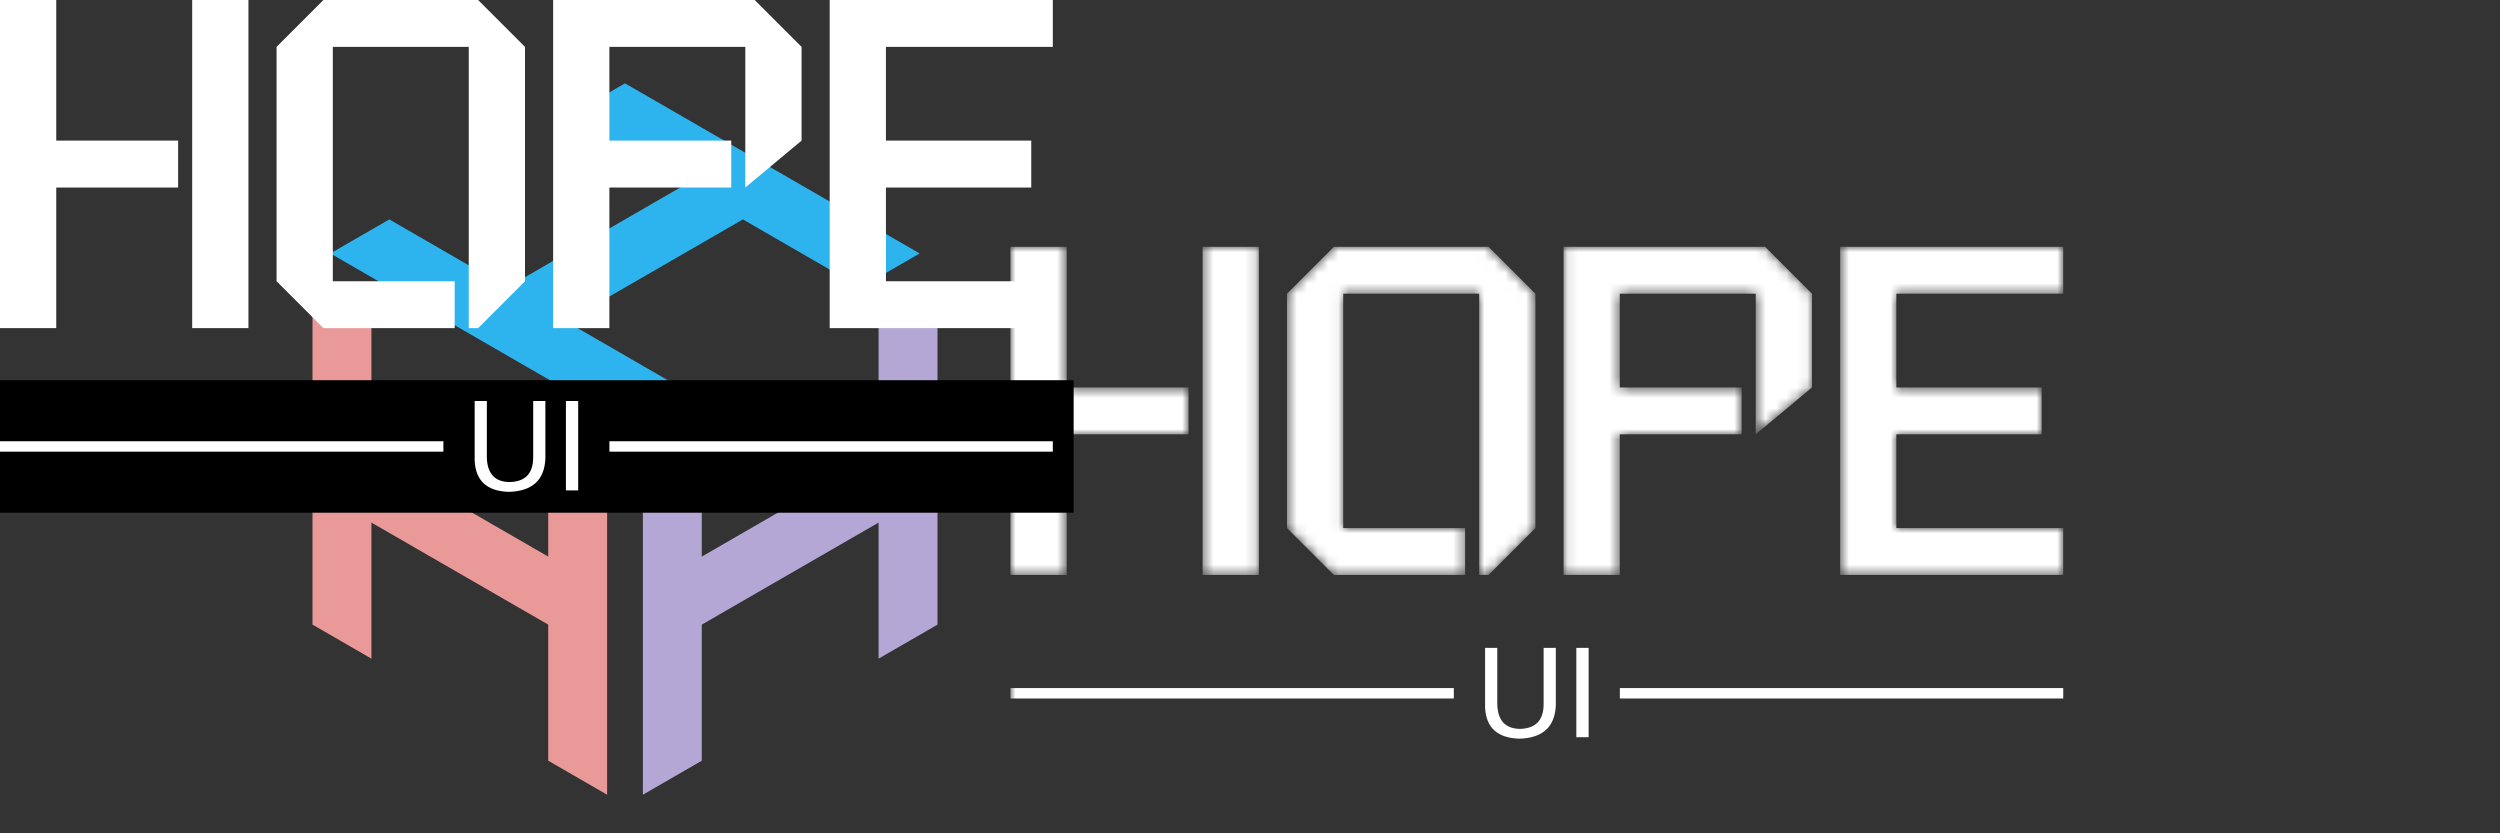 <svg data-v-1e121de1="" version="1.0" xmlns="http://www.w3.org/2000/svg" xmlns:xlink="http://www.w3.org/1999/xlink"
    width="100%" height="100%" viewBox="0 0 240 80" preserveAspectRatio="xMidYMid meet"
    color-interpolation-filters="sRGB" class="el-tooltip" style="margin: auto;">
    <rect x="0" y="0" width="240" height="80" fill="#333333" stroke="none"/>
    <g data-v-1e121de1="" fill="#fff" class="icon-text-wrapper icon-svg-group iconsvg" transform="translate(30,20)">
        <!-- <g class="iconsvg-imagesvg" transform="translate(0,0)">
            <rect fill="#fff" fill-opacity="0" stroke-width="2" x="0" y="0" width="60" height="54.58957887223352"
                class="image-rect"></rect> <svg filter="url(#colors6877853308)" x="0" y="-8" width="60"
                height="54.58957887223352" filtersec="colorsf4640945283" class="image-svg-svg primary"><svg
                    xmlns="http://www.w3.org/2000/svg" viewBox="0 0 84.06 76.48">
                    <g>
                        <g fill="#f8b500">
                            <path
                                d="M56 70.84c-3.43.62-14.93 1-18.75-10.41S40 41.68 44.87 41 57 42.72 57.72 47.58s-3.82 9 .69 8.68S71.95 52.79 69.52 42 53.9 21.89 39 27.45s-20.13 17-18.4 26.73S28.91 72.92 38.28 75s14.92 2.44 21.52-2.08c2.78-1.74 0-2.78-3.82-2.08M11.55 66c-2.43 1.39-4.17 5.9-2.43 8s5.2-.35 8.33-3.47 3.12-7.29 0-6.6a29 29 0 0 0-5.9 2.07M4.61 50c-3.47.35-6.25-3.12-3.47-5.55s5.9-1.74 9-1 7.29 1.73 7.64 3.47-2.08 3.47-4.86 3.47S4.61 50 4.61 50M11.89 28.49c-3.47-2.43-7.29-5.9-5.21-7.64s3.82-1.39 6.94 1.39a63.55 63.55 0 0 1 6.94 7.29c1.74 2.08 0 5.55-3.12 3.12s-5.55-4.17-5.55-4.17M29.25 8.36C27.86 5.23 26.82.37 32 0s6.62 3.15 7 7 1.39 6.94.7 10.07-5.55 5.21-7.64.35a43.87 43.87 0 0 1-2.78-9M61.53 11.13c1.74-4.17 5.56-6.25 8-3.82s2.78 5.9.35 9.37a57.42 57.42 0 0 1-6.6 8c-2.08 2.08-8.68.69-5.9-4.51a78.12 78.12 0 0 0 4.16-9M77.85 28.14c3.47-2.08 8.33 1.74 5.21 4.86s-7.64 3.82-9.72 4.17-5.9-2.78-1.39-5.9 5.9-3.12 5.9-3.12">
                            </path>
                        </g>
                    </g>
                </svg></svg>
            <defs>
                <filter id="colors6877853308">
                    <feColorMatrix type="matrix"
                        values="0 0 0 0 0.17578125  0 0 0 0 0.703125  0 0 0 0 0.9296875  0 0 0 1 0"
                        class="icon-fecolormatrix"></feColorMatrix>
                </filter>
                <filter id="colorsf4640945283">
                    <feColorMatrix type="matrix"
                        values="0 0 0 0 0.99609375  0 0 0 0 0.99609375  0 0 0 0 0.99609375  0 0 0 1 0"
                        class="icon-fecolormatrix"></feColorMatrix>
                </filter>
                <filter id="colorsb7182699969">
                    <feColorMatrix type="matrix" values="0 0 0 0 0  0 0 0 0 0  0 0 0 0 0  0 0 0 1 0"
                        class="icon-fecolormatrix"></feColorMatrix>
                </filter>
            </defs>
        </g> -->
        <g class="iconsvg-imagesvg" transform="translate(0,0)">
            <rect fill="#2DB4EE" fill-opacity="0" stroke-width="2" x="0" y="0" width="60" height="68.294"
                class="image-rect"></rect> <svg x="0" y="-12" width="60" height="68.294"
                filtersec="colorsb4591345970" class="image-svg-svg primary"><svg xmlns="http://www.w3.org/2000/svg"
                    viewBox="0 0 151.7 172.67">
                    <g>
                        <g>
                            <path fill="#B4A7D6"
                                d="M151.7 48.8l-14.3 8.26v33.03l-42.91 24.78V81.83l-14.3 8.26v82.58l14.3-8.26v-33.03l42.91-24.77v33.03l14.3-8.26V48.8z">
                            </path>
                            <path fill="#2DB4EE"
                                d="M18.64 33.03L4.33 41.29l71.52 41.29 14.3-8.26-28.6-16.52 42.91-24.77 28.6 16.52 14.31-8.26L75.85 0l-14.3 8.26 28.6 16.51-42.91 24.78-28.6-16.52z">
                            </path>
                            <path fill="#EA9999"
                                d="M0 131.38l14.3 8.26v-33.03l42.91 24.77v33.03l14.3 8.26V90.09l-14.3-8.26v33.04L14.3 90.09V57.06L0 48.8v82.58z">
                            </path>
                        </g>
                    </g>
                </svg></svg>
            <!---->
        </g>
        <g transform="translate(67.001,3.695)"
            mask="url(#fd446e38-6808-4e13-8772-d723e8527efc)">
            <g fill-rule="" class="tp-name iconsvg-namesvg" transform="translate(0,0)">
                <g>
                    <path
                        d="M8.55-31.50L8.55-18L20.25-18L20.25-13.50L8.55-13.50L8.55 0L3.15 0L3.15-31.50L8.55-31.50ZM21.60-31.50L27-31.50L27 0L21.60 0L21.60-31.50ZM49.05-31.50L53.55-27L53.55-4.50L49.05 0L48.15 0L48.15-27L35.10-27L35.10-4.50L46.80-4.50L46.80 0L34.20 0L29.70-4.50L29.70-27L34.20-31.50L49.05-31.50ZM75.60-31.50L80.10-27L80.10-18L74.70-13.50L74.70-27L61.65-27L61.65-18L73.35-18L73.35-13.50L61.65-13.50L61.65 0L56.25 0L56.25-31.50L75.60-31.50ZM104.22-27L88.20-27L88.20-18L102.15-18L102.15-13.50L88.20-13.50L88.20-4.50L104.22-4.50L104.22 0L82.80 0L82.80-31.50L104.22-31.50L104.22-27Z"
                        transform="translate(-3.15, 31.5)"></path>
                </g>
                <!---->
                <!---->
                <!---->
                <!---->
                <!---->
                <!---->
                <!---->
            </g>
            <g fill-rule="" hollow-target="t-name" class="tp-slogan iconsvg-slogansvg" fill="#fff"
                transform="translate(0,38.5)">
                <rect x="0" height="1" y="3.86" width="42.565"></rect>
                <rect height="1" y="3.86" width="42.565" x="58.505"></rect>
                <g transform="translate(45.565,0)">
                    <path
                        d="M6.56-3.19L6.56-8.58L7.73-8.58L7.73-3.05Q7.59 0.05 4.22 0.14L4.22 0.14Q1.08 0.05 0.94-2.86L0.94-2.86L0.94-8.58L2.11-8.58L2.11-3.19Q2.16-0.84 4.27-0.80L4.27-0.80Q6.56-0.84 6.56-3.19L6.56-3.19ZM9.70-8.58L10.88-8.58L10.88 0L9.70 0L9.70-8.58Z"
                        transform="translate(-0.938, 8.578)"></path>
                </g>
            </g>

        </g>
    </g>
    <mask id="fd446e38-6808-4e13-8772-d723e8527efc">
        <g fill-rule="" class="tp-name iconsvg-namesvg" transform="translate(0,0)" fill="white">
            <g>
                <path
                    d="M8.55-31.50L8.55-18L20.25-18L20.25-13.50L8.55-13.50L8.55 0L3.15 0L3.15-31.50L8.55-31.50ZM21.60-31.50L27-31.50L27 0L21.60 0L21.60-31.50ZM49.05-31.50L53.55-27L53.55-4.50L49.05 0L48.15 0L48.15-27L35.10-27L35.10-4.50L46.80-4.50L46.80 0L34.20 0L29.70-4.50L29.70-27L34.20-31.50L49.05-31.50ZM75.60-31.50L80.10-27L80.10-18L74.70-13.50L74.70-27L61.65-27L61.65-18L73.35-18L73.35-13.50L61.65-13.50L61.65 0L56.25 0L56.25-31.50L75.60-31.50ZM104.22-27L88.20-27L88.20-18L102.15-18L102.15-13.50L88.20-13.50L88.20-4.50L104.22-4.50L104.22 0L82.80 0L82.80-31.50L104.22-31.50L104.22-27Z"
                    transform="translate(-3.15, 31.5)"></path>
            </g>
        </g>
        <rect fill="#000" x="0" y="0" width="105.07" height="12.72"
            transform="translate(-2, 36.5)"></rect>
        <g fill-rule="" hollow-target="t-name" class="tp-slogan iconsvg-slogansvg" transform="translate(0,38.5)"
            fill="#fff">
            <rect x="0" height="1" y="3.86" width="42.565"></rect>
            <rect height="1" y="3.86" width="42.565" x="58.505"></rect>
            <g transform="translate(45.565,0)">
                <path
                    d="M6.56-3.19L6.56-8.58L7.73-8.58L7.73-3.05Q7.59 0.05 4.22 0.14L4.22 0.14Q1.08 0.05 0.94-2.86L0.94-2.86L0.94-8.58L2.11-8.58L2.11-3.19Q2.16-0.84 4.27-0.80L4.27-0.80Q6.56-0.84 6.56-3.19L6.56-3.19ZM9.70-8.58L10.88-8.58L10.88 0L9.70 0L9.70-8.58Z"
                    transform="translate(-0.938, 8.578)"></path>
            </g>
        </g>
    </mask>
</svg>